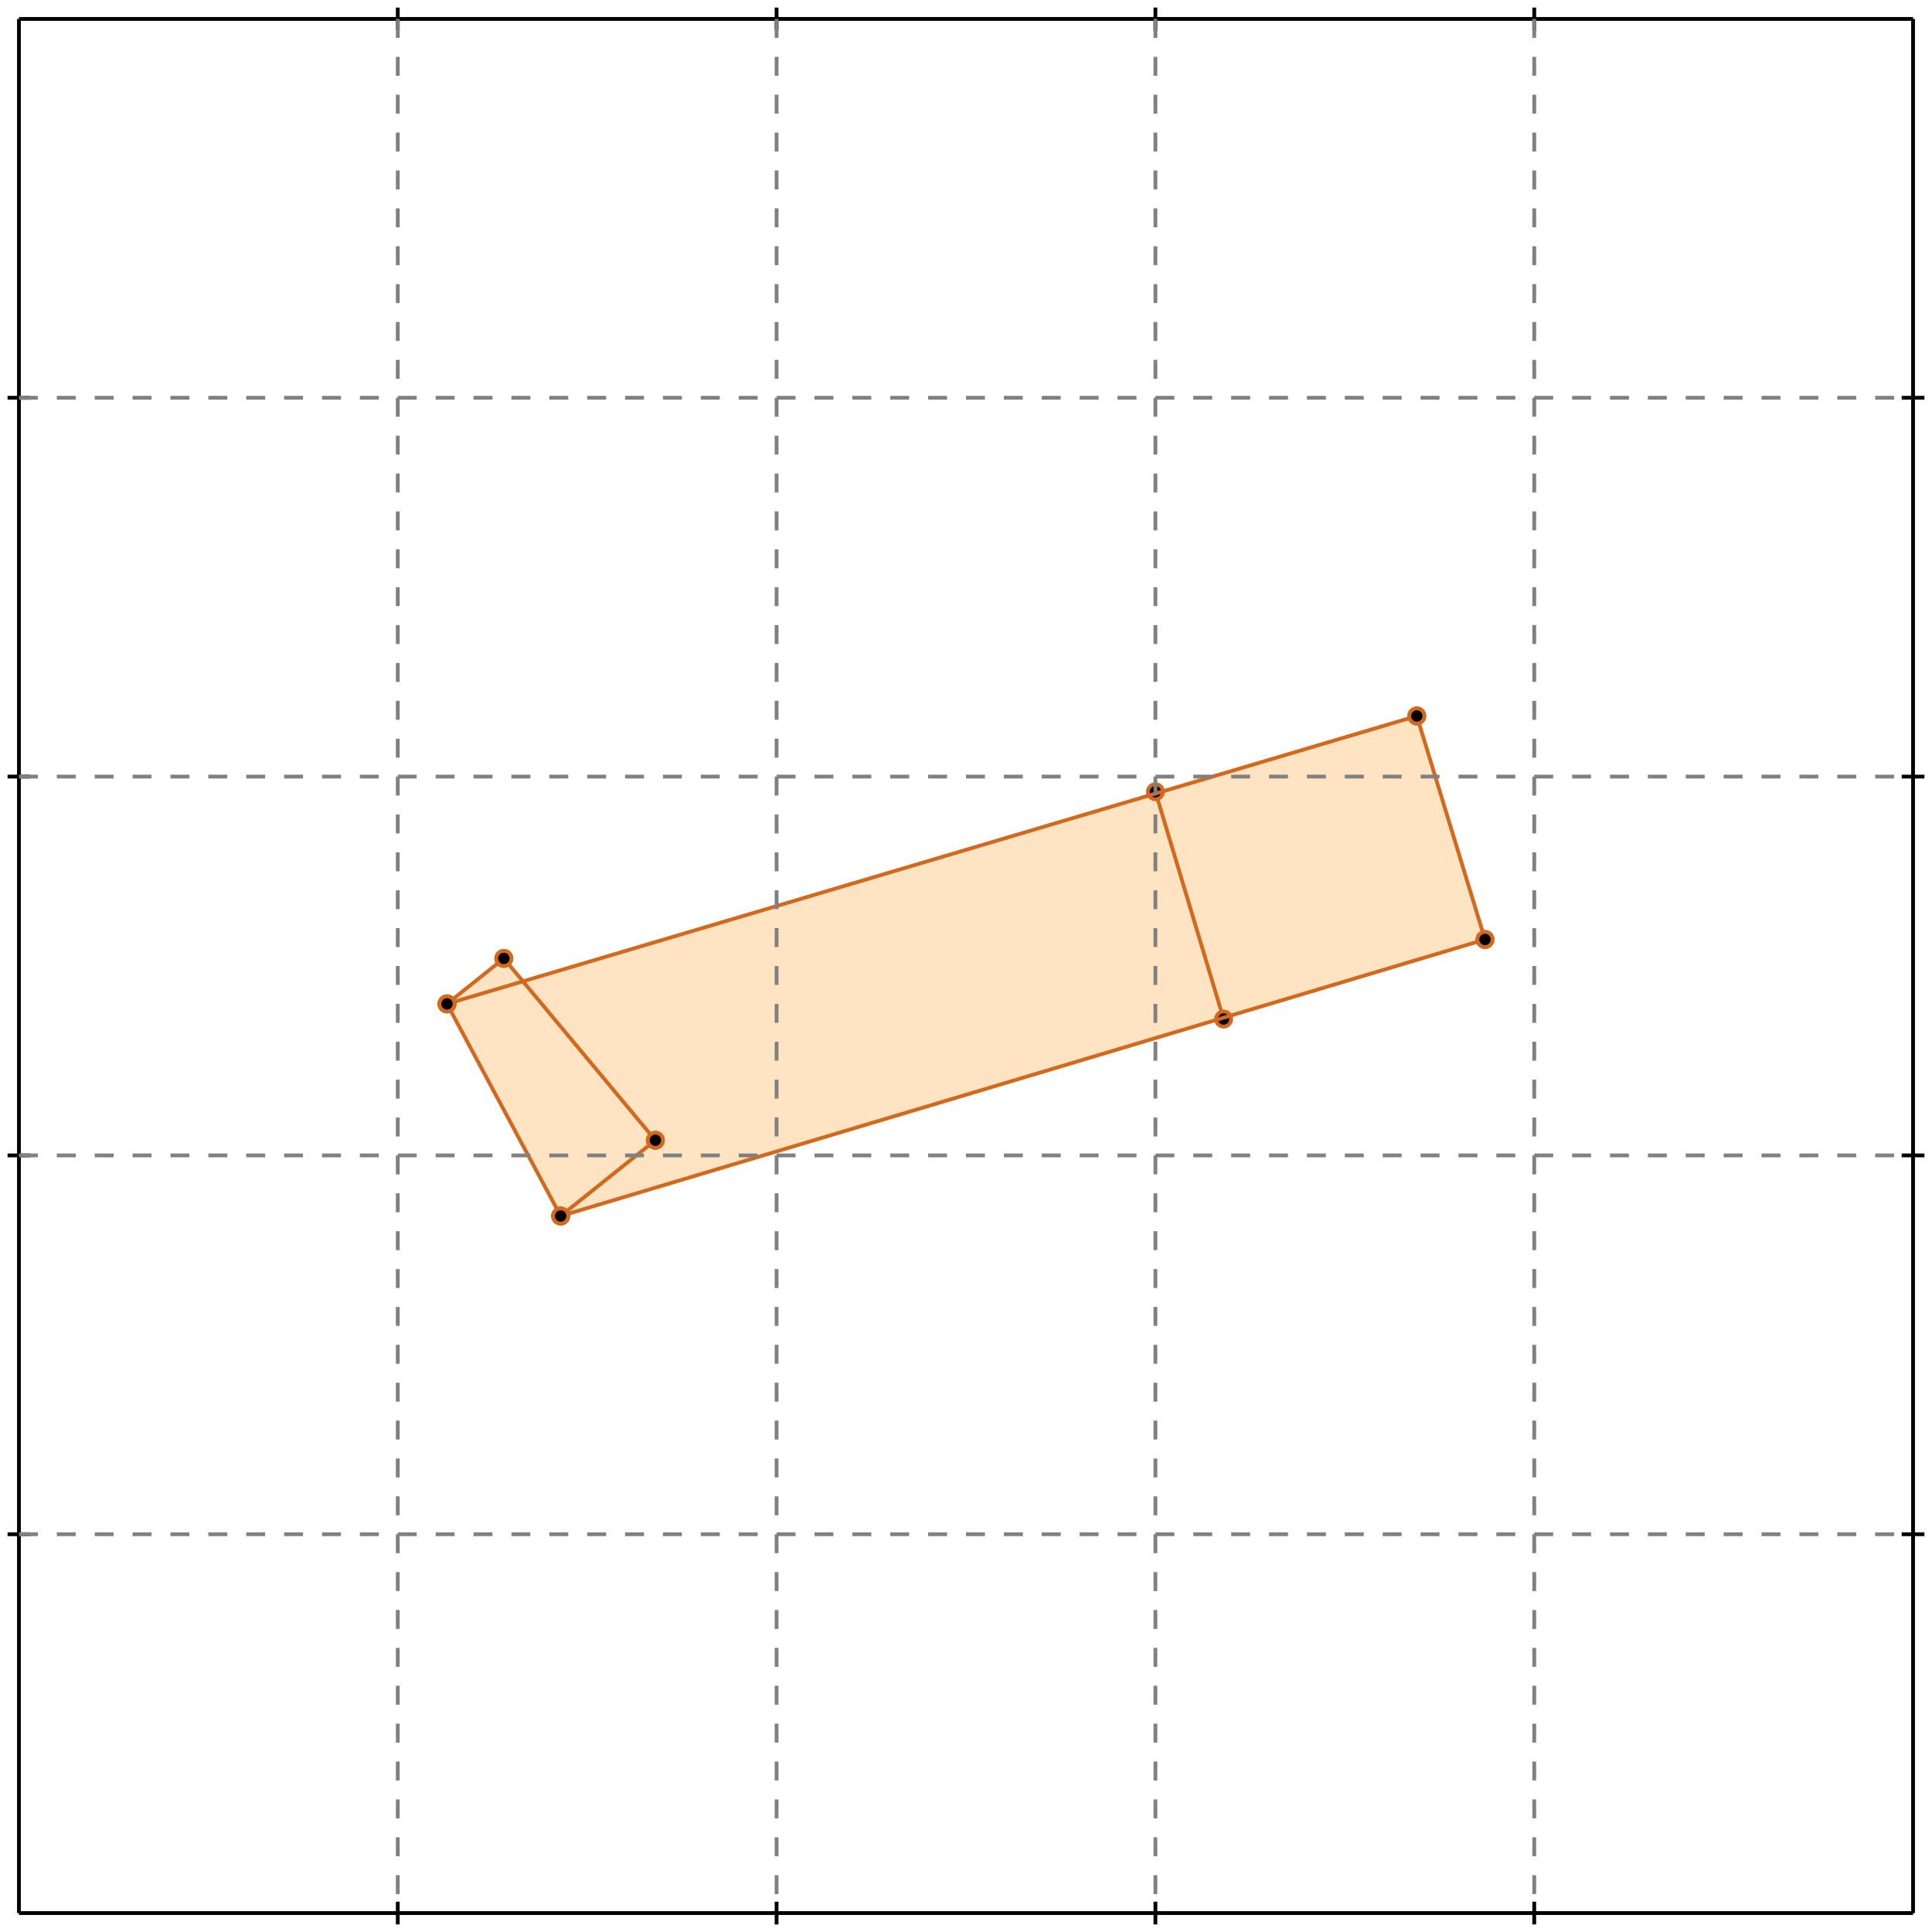 <?xml version="1.0" standalone="no"?>
<!DOCTYPE svg PUBLIC "-//W3C//DTD SVG 1.1//EN" 
  "http://www.w3.org/Graphics/SVG/1.1/DTD/svg11.dtd">
<svg width="510" height="510" version="1.1" id="toplevel"
    xmlns="http://www.w3.org/2000/svg"
    xmlns:xlink="http://www.w3.org/1999/xlink">
  <polygon points="148,321 392,248 374,189 138,259 133,253 118,265"
           fill="bisque"/>
  <g stroke="chocolate" stroke-width="1">
    <line x1="323" y1="269" x2="305" y2="209"/>
    <circle cx="323" cy="269" r="2"/>
    <circle cx="305" cy="209" r="2"/>
  </g>
  <g stroke="chocolate" stroke-width="1">
    <line x1="148" y1="321" x2="118" y2="265"/>
    <circle cx="148" cy="321" r="2"/>
    <circle cx="118" cy="265" r="2"/>
  </g>
  <g stroke="chocolate" stroke-width="1">
    <line x1="392" y1="248" x2="374" y2="189"/>
    <circle cx="392" cy="248" r="2"/>
    <circle cx="374" cy="189" r="2"/>
  </g>
  <g stroke="chocolate" stroke-width="1">
    <line x1="173" y1="301" x2="133" y2="253"/>
    <circle cx="173" cy="301" r="2"/>
    <circle cx="133" cy="253" r="2"/>
  </g>
  <g stroke="chocolate" stroke-width="1">
    <line x1="148" y1="321" x2="173" y2="301"/>
    <circle cx="148" cy="321" r="2"/>
    <circle cx="173" cy="301" r="2"/>
  </g>
  <g stroke="chocolate" stroke-width="1">
    <line x1="118" y1="265" x2="133" y2="253"/>
    <circle cx="118" cy="265" r="2"/>
    <circle cx="133" cy="253" r="2"/>
  </g>
  <g stroke="chocolate" stroke-width="1">
    <line x1="148" y1="321" x2="392" y2="248"/>
    <circle cx="148" cy="321" r="2"/>
    <circle cx="392" cy="248" r="2"/>
  </g>
  <g stroke="chocolate" stroke-width="1">
    <line x1="118" y1="265" x2="374" y2="189"/>
    <circle cx="118" cy="265" r="2"/>
    <circle cx="374" cy="189" r="2"/>
  </g>
  <g stroke="black" stroke-width="1">
    <line x1="5" y1="5" x2="505" y2="5"/>
    <line x1="5" y1="5" x2="5" y2="505"/>
    <line x1="505" y1="505" x2="5" y2="505"/>
    <line x1="505" y1="505" x2="505" y2="5"/>
    <line x1="105" y1="2" x2="105" y2="8"/>
    <line x1="2" y1="105" x2="8" y2="105"/>
    <line x1="105" y1="502" x2="105" y2="508"/>
    <line x1="502" y1="105" x2="508" y2="105"/>
    <line x1="205" y1="2" x2="205" y2="8"/>
    <line x1="2" y1="205" x2="8" y2="205"/>
    <line x1="205" y1="502" x2="205" y2="508"/>
    <line x1="502" y1="205" x2="508" y2="205"/>
    <line x1="305" y1="2" x2="305" y2="8"/>
    <line x1="2" y1="305" x2="8" y2="305"/>
    <line x1="305" y1="502" x2="305" y2="508"/>
    <line x1="502" y1="305" x2="508" y2="305"/>
    <line x1="405" y1="2" x2="405" y2="8"/>
    <line x1="2" y1="405" x2="8" y2="405"/>
    <line x1="405" y1="502" x2="405" y2="508"/>
    <line x1="502" y1="405" x2="508" y2="405"/>
  </g>
  <g stroke="gray" stroke-width="1" stroke-dasharray="5,5">
    <line x1="105" y1="5" x2="105" y2="505"/>
    <line x1="5" y1="105" x2="505" y2="105"/>
    <line x1="205" y1="5" x2="205" y2="505"/>
    <line x1="5" y1="205" x2="505" y2="205"/>
    <line x1="305" y1="5" x2="305" y2="505"/>
    <line x1="5" y1="305" x2="505" y2="305"/>
    <line x1="405" y1="5" x2="405" y2="505"/>
    <line x1="5" y1="405" x2="505" y2="405"/>
  </g>
</svg>
